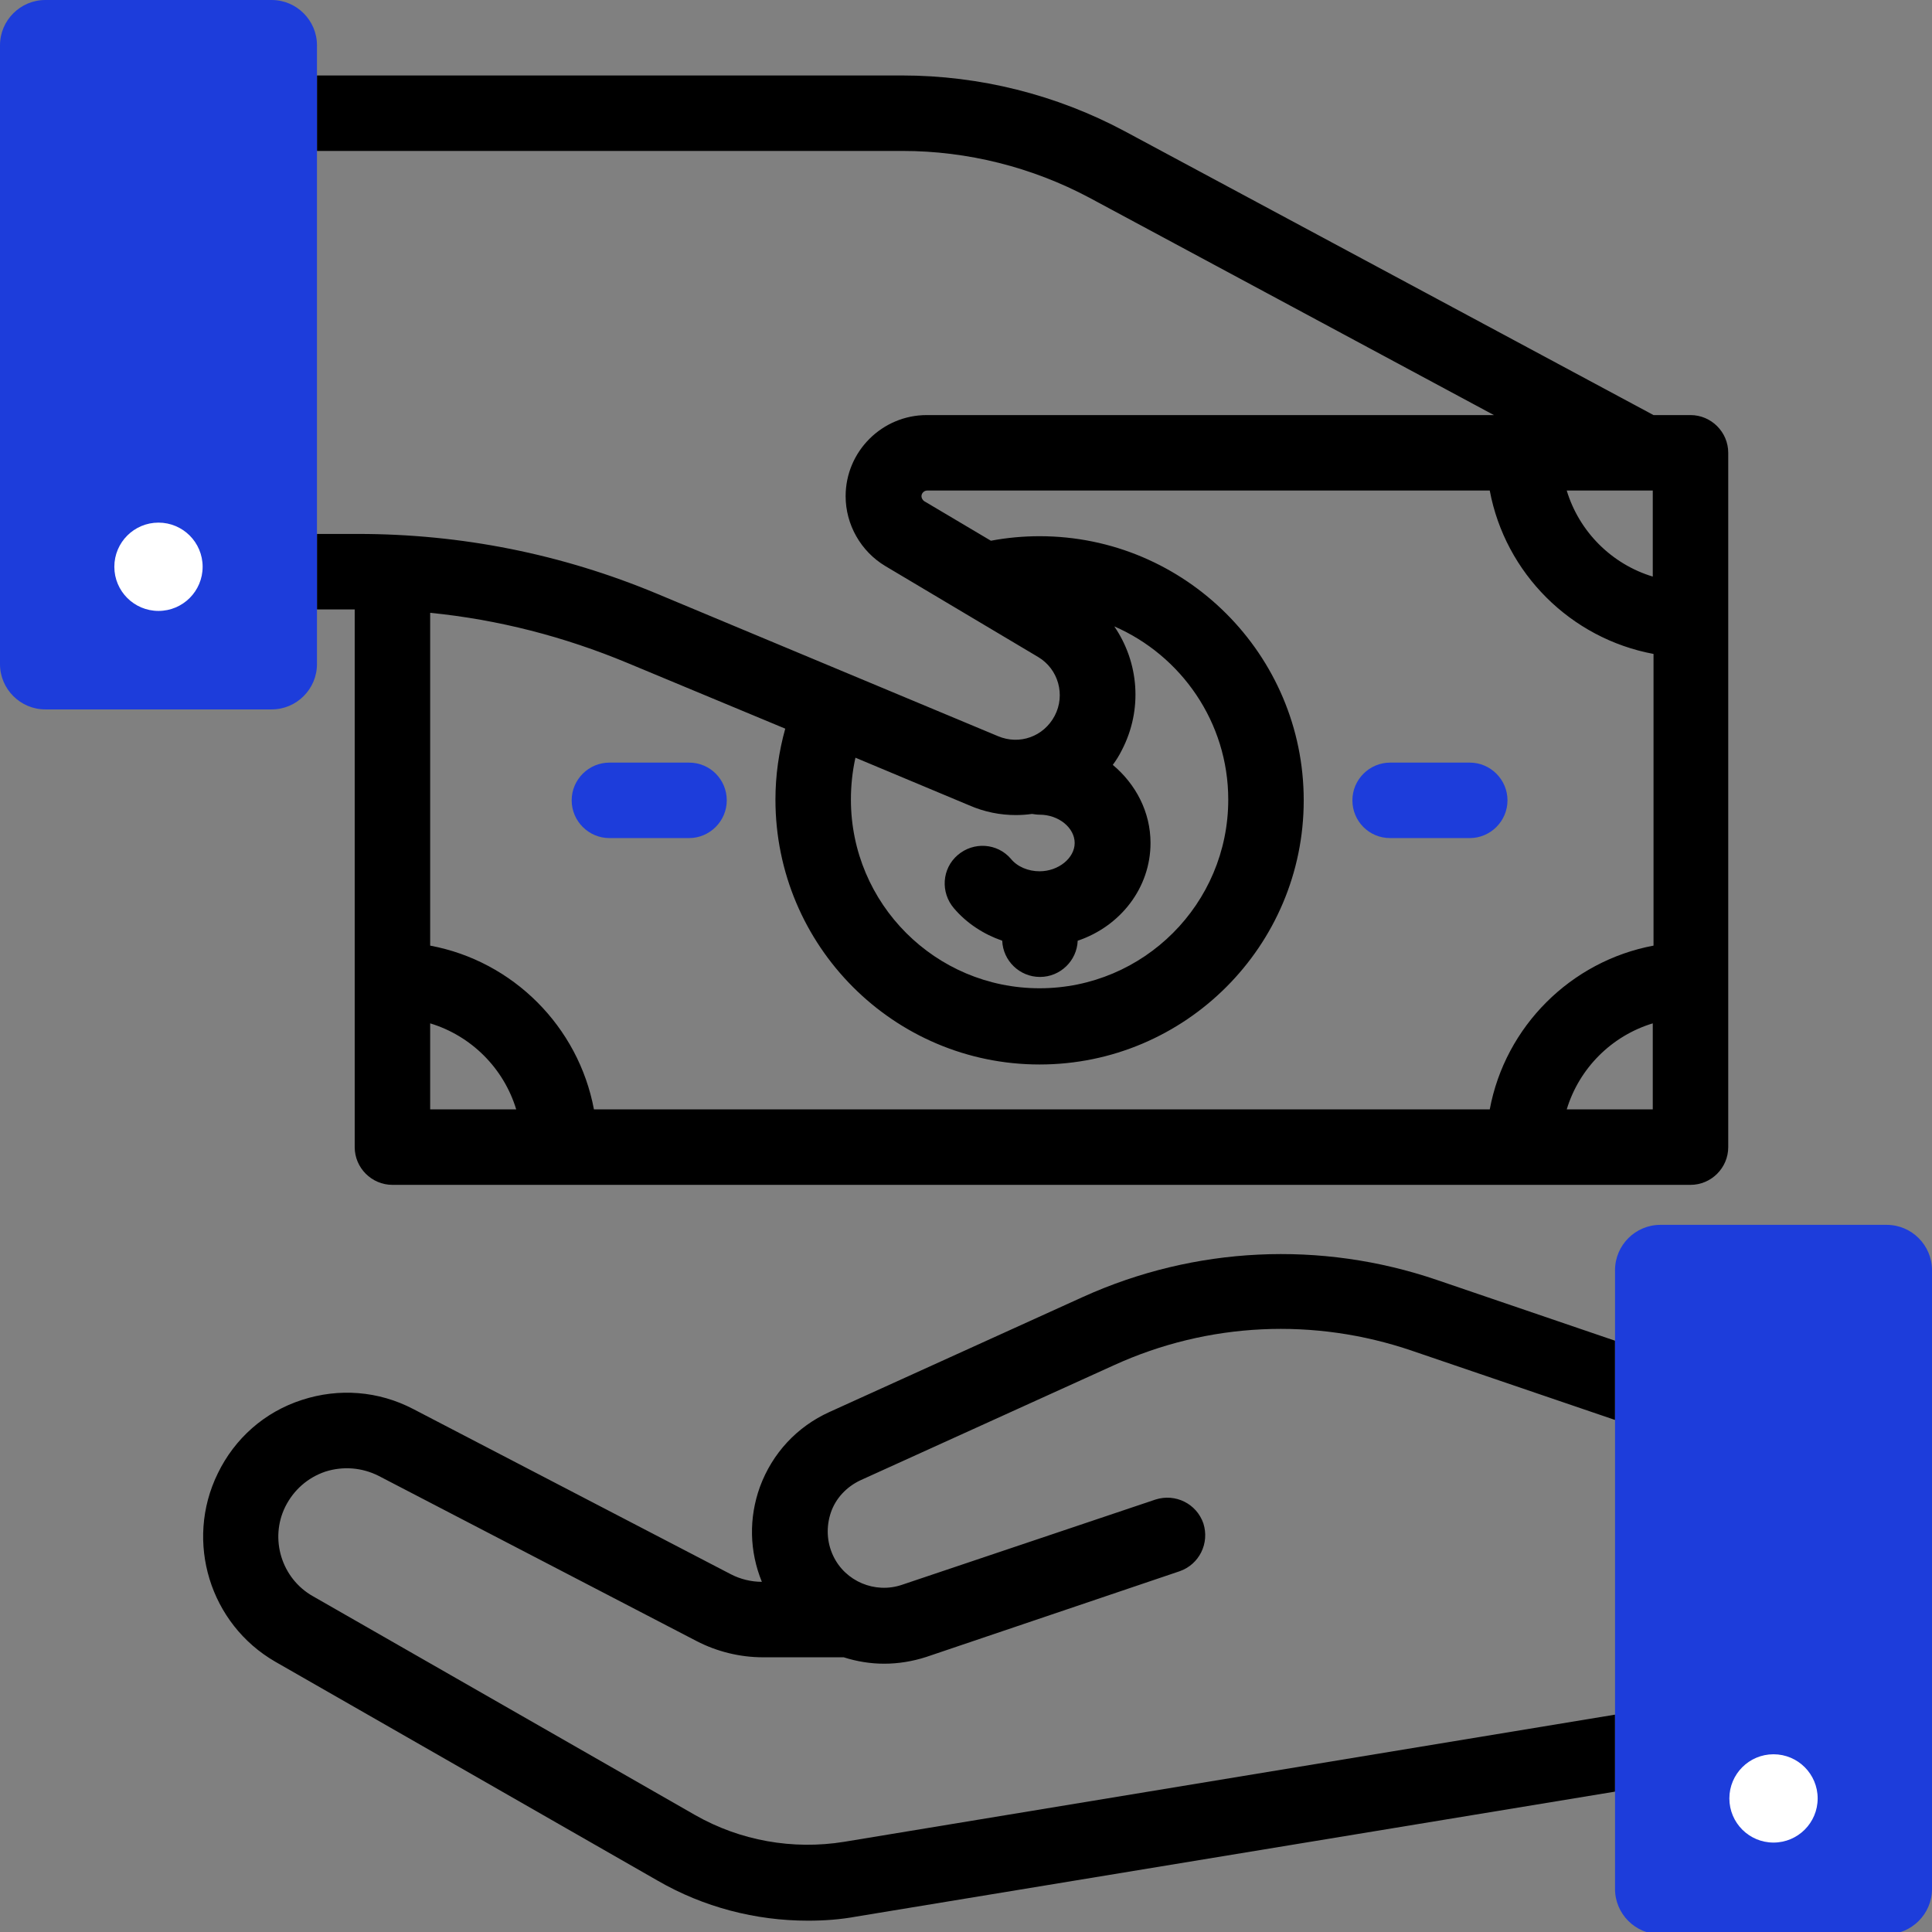 <?xml version="1.0" encoding="utf-8"?>
<!-- Generator: Adobe Illustrator 21.1.0, SVG Export Plug-In . SVG Version: 6.00 Build 0)  -->
<svg version="1.1" id="Capa_1" xmlns="http://www.w3.org/2000/svg" xmlns:xlink="http://www.w3.org/1999/xlink" x="0px" y="0px"
	 viewBox="0 0 512 512" style="enable-background:new 0 0 512 512;" xml:space="preserve">
<rect x="0" y="0" width="512" height="512" fill="#808080" stroke="none"/>
<style type="text/css">
	.st0{fill:#1D3DDB;}
	.st1{fill:#FFFFFF;}
</style>
<path d="M84,161.5h10V304c0,5.5,4.5,10,10,10h344c5.5,0,10-4.5,10-10V120c0-5.5-4.5-10-10-10h-9.8L298.1,34.8
	c-18.1-9.7-38.5-14.8-59-14.8H84 M269.2,216c1.4,0,2.9-0.1,4.3-0.3c0.7,0.1,1.3,0.2,2,0.2c5.1,0,9.3,3.5,9.3,7.5s-4.3,7.5-9.3,7.5
	c-3,0-5.9-1.2-7.6-3.3c-3.6-4.2-9.9-4.6-14.1-1c-4.2,3.6-4.6,9.9-1,14.1c3.4,4,7.9,6.9,12.8,8.6c0.2,5.3,4.6,9.6,10,9.6
	c5.4,0,9.8-4.3,10-9.6c11.3-3.8,19.3-14,19.3-25.9c0-8.2-3.9-15.6-10-20.7c0.9-1.2,1.7-2.5,2.4-3.9c5.6-10.8,4.5-23.3-2-32.8
	c17.7,7.7,30.2,25.4,30.2,45.9c0,27.6-22.4,50-50,50s-50-22.4-50-50c0-3.8,0.4-7.5,1.2-11.1l30.1,12.6
	C260.9,215.2,265.1,216,269.2,216z M275.5,282.1c38.6,0,70-31.4,70-70s-31.4-70-70-70c-4.3,0-8.7,0.4-12.9,1.2l-17.7-10.5
	c-0.4-0.3-0.7-0.8-0.7-1.3c0-0.8,0.7-1.5,1.5-1.5h149.1c4.1,21.9,21.4,39.2,43.4,43.3v77.3c-21.9,4.1-39.3,21.4-43.4,43.4H157.4
	c-4.1-21.9-21.4-39.3-43.4-43.4v-88.2c18,1.8,35.5,6.3,52.3,13.3l41.8,17.4c-1.7,6.1-2.6,12.4-2.6,18.8
	C205.5,250.7,236.9,282.1,275.5,282.1z M438,130v22.8c-10.9-3.3-19.5-11.9-22.8-22.8h20.6c0.3,0,0.5,0,0.8,0H438z M114,271.2
	c10.9,3.3,19.5,11.9,22.8,22.8H114V271.2z M415.2,294c3.3-10.9,11.9-19.5,22.8-22.8V294H415.2z M239.2,40c17.2,0,34.3,4.3,49.5,12.4
	L395.9,110H267.1c-0.2,0-0.4,0-0.6,0h-20.9c-11.8,0-21.5,9.6-21.5,21.5c0,7.5,4,14.6,10.5,18.5l40.5,24.1c5.4,3.2,7.3,10.1,4.4,15.6
	c-2.9,5.5-9.3,7.8-15,5.4L174,157.3c-25.2-10.5-51.8-15.8-79.1-15.8H84V40H239.2z"/>
<path d="M428,355.3l-47.2-16.1c-30.8-10.5-64.2-8.9-93.8,4.5l-67.2,30.5c-8.6,3.9-15.1,10.9-18.4,19.8c-3,8.3-2.8,17.1,0.5,25.2
	c-2.8,0-5.7-0.7-8.2-2l-84.2-43.8c-9.2-4.8-19.7-5.6-29.5-2.4c-9.9,3.2-17.8,10.2-22.3,19.5c-8.8,18-2.1,39.9,15.3,49.9l101.3,58
	c12.1,7,25.9,10.6,39.8,10.6c4.3,0,8.6-0.3,12.9-1.1L428,474.8 M223.7,488.1c-13.6,2.2-27.6-0.3-39.5-7.1l-101.3-58
	c-8.3-4.7-11.5-15.2-7.3-23.7c2.2-4.4,5.9-7.7,10.6-9.3c4.7-1.5,9.7-1.1,14.1,1.1l84.3,43.8c5.4,2.8,11.5,4.3,17.6,4.3h20.4
	c0.3,0,0.7,0,1,0c3.4,1.1,7.1,1.7,10.7,1.7c3.7,0,7.5-0.6,11.2-1.8l67.1-22.7c5.2-1.8,8-7.4,6.3-12.7c-1.8-5.2-7.4-8-12.7-6.3
	L239,420c-7.1,2.4-15-0.9-18.2-7.7c-1.7-3.6-1.9-7.7-0.6-11.5s4.2-6.8,7.8-8.5l67.2-30.5c25-11.4,53.1-12.7,79.1-3.8l53.7,18.3v78.1
	L223.7,488.1z"/>
<path class="st0" d="M182.6,202.1h-21.1c-5.5,0-10,4.5-10,10s4.5,10,10,10h21.1c5.5,0,10-4.5,10-10S188.2,202.1,182.6,202.1z"/>
<path class="st0" d="M368.4,222.1h21.1c5.5,0,10-4.5,10-10s-4.5-10-10-10h-21.1c-5.5,0-10,4.5-10,10S362.8,222.1,368.4,222.1z"/>
<g id="Layer_2">
	<path class="st0" d="M440,512.6h60c6.6,0,12-5.4,12-12v-164c0-6.6-5.4-12-12-12h-60c-6.6,0-12,5.4-12,12v164
		C428,507.2,433.4,512.6,440,512.6z"/>
	<path class="st0" d="M12,188h60c6.6,0,12-5.4,12-12V12c0-6.6-5.4-12-12-12H12C5.4,0,0,5.4,0,12v164C0,182.6,5.4,188,12,188z"/>
	<circle class="st1" cx="42" cy="150.2" r="11.7"/>
	<circle class="st1" cx="470" cy="476.6" r="11.7"/>
</g>
</svg>
